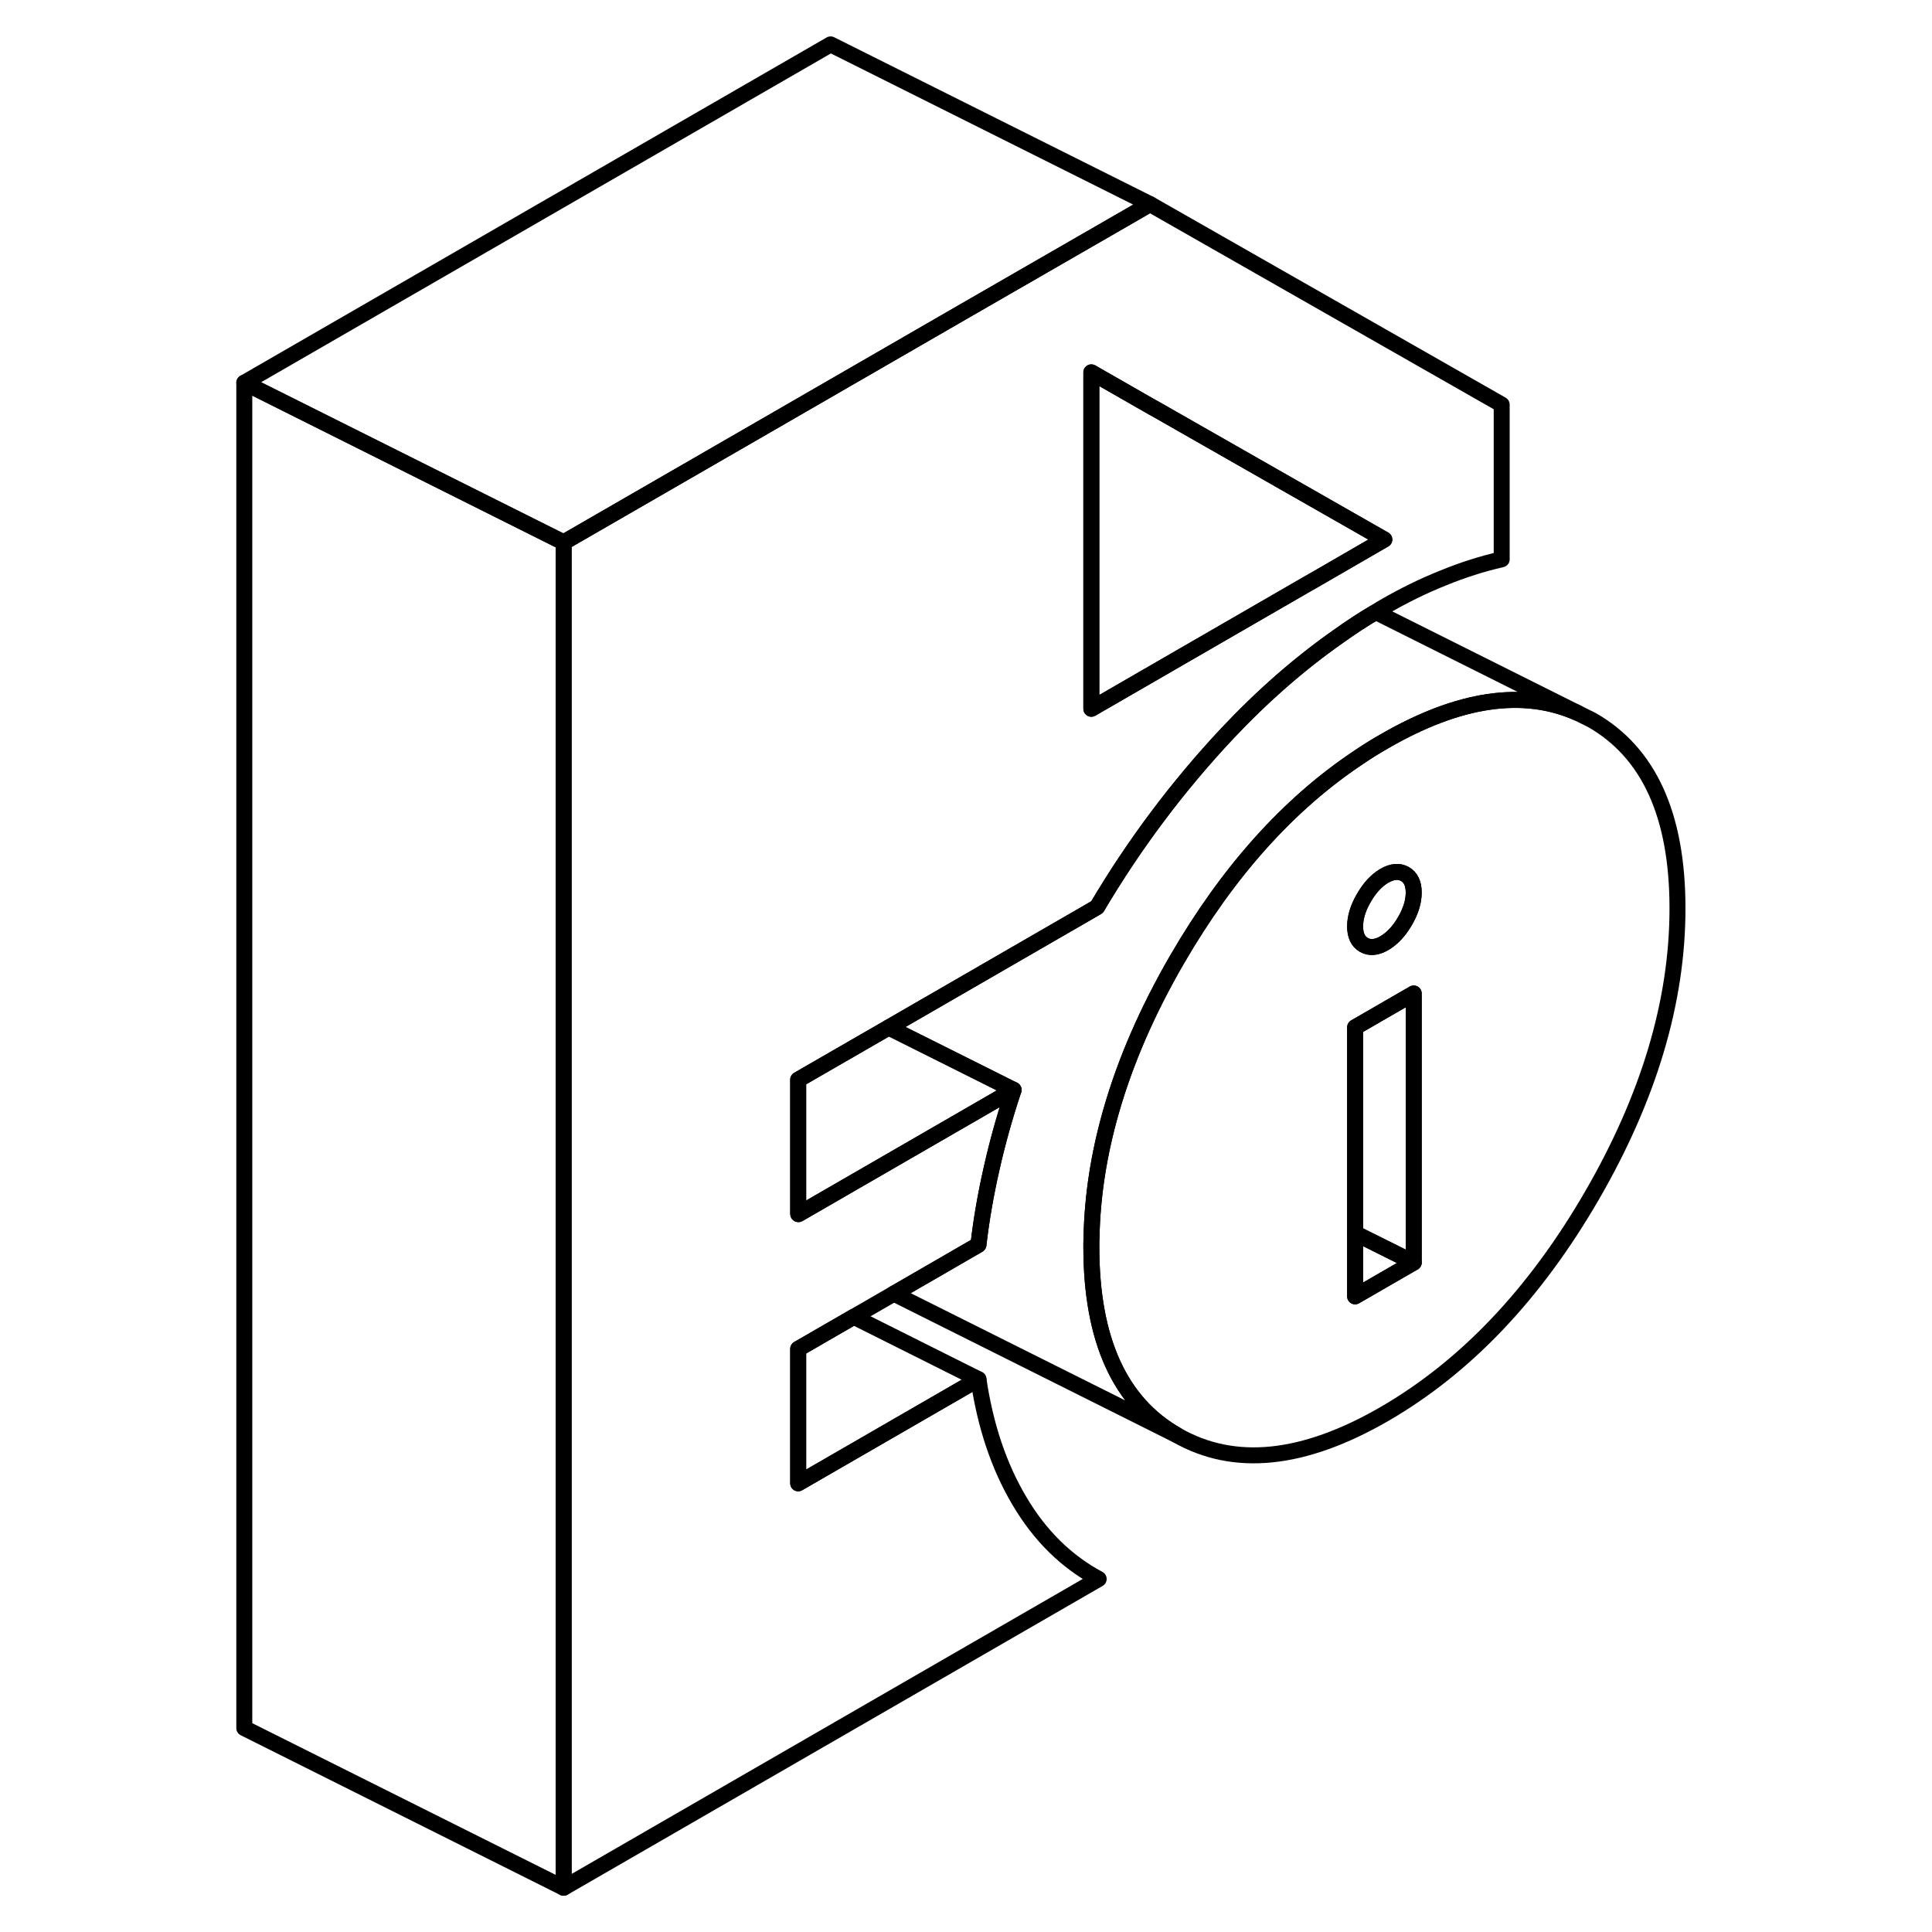 <svg width="24" height="24" viewBox="0 0 95 121" fill="none" xmlns="http://www.w3.org/2000/svg" stroke-width="1px" stroke-linecap="round" stroke-linejoin="round">
    <path d="M86.69 45.09L85.8 44.65C82.4 43.14 78.37 43.73 73.7 46.43C73.14 46.75 72.59 47.09 72.05 47.46C67.68 50.38 63.91 54.59 60.72 60.09C58.86 63.3 57.48 66.47 56.59 69.59C55.82 72.27 55.41 74.91 55.36 77.52C55.35 77.71 55.35 77.9 55.35 78.09C55.35 83.92 57.14 87.85 60.72 89.89C64.3 91.93 68.63 91.49 73.7 88.56C78.78 85.62 83.11 81.07 86.69 74.9C90.27 68.72 92.06 62.72 92.06 56.89C92.06 51.06 90.27 47.13 86.69 45.09ZM75.54 79.07L71.87 81.19V64.34L75.54 62.22V79.07ZM74.99 57.69C74.62 58.33 74.19 58.78 73.7 59.07C73.21 59.35 72.79 59.39 72.42 59.18C72.05 58.97 71.87 58.58 71.87 58.02C71.87 57.46 72.05 56.86 72.42 56.23C72.79 55.59 73.21 55.14 73.7 54.85C74.19 54.57 74.62 54.53 74.99 54.74C75.36 54.95 75.54 55.34 75.54 55.9C75.54 56.46 75.36 57.06 74.99 57.69Z" stroke="currentColor" stroke-linejoin="round"/>
    <path d="M75.54 55.9C75.54 56.46 75.36 57.06 74.99 57.69C74.62 58.33 74.19 58.78 73.7 59.07C73.21 59.35 72.79 59.39 72.42 59.18C72.05 58.97 71.87 58.58 71.87 58.02C71.87 57.46 72.05 56.86 72.42 56.23C72.79 55.59 73.21 55.14 73.7 54.85C74.19 54.57 74.62 54.53 74.99 54.74C75.36 54.95 75.54 55.34 75.54 55.9Z" stroke="currentColor" stroke-linejoin="round"/>
    <path d="M75.54 79.07L71.87 81.19V77.24L75.54 79.07Z" stroke="currentColor" stroke-linejoin="round"/>
    <path d="M75.54 62.22V79.07L71.87 77.24V64.34L75.54 62.22Z" stroke="currentColor" stroke-linejoin="round"/>
    <path d="M59.02 12.78L57.8 13.49L46.78 19.84L35.35 26.44L22.3 33.97V118.23L55.81 98.89C53.79 97.81 52.13 96.18 50.85 94.01C49.56 91.84 48.71 89.3 48.28 86.38L36.99 92.9V84.48L40.47 82.47L42.98 81.02L43.23 80.88L48.28 77.96C48.46 76.38 48.74 74.78 49.11 73.16C49.47 71.55 49.93 69.91 50.48 68.26L37.01 76.04H36.99V67.62L42.66 64.35L51.87 59.03L55.54 56.91L55.71 56.81C58.04 52.87 60.75 49.26 63.84 45.96C66.07 43.59 68.4 41.55 70.83 39.85C71.6 39.3 72.37 38.79 73.16 38.33C73.34 38.21 73.52 38.1 73.7 38C74.93 37.29 76.15 36.69 77.38 36.2C78.6 35.7 79.82 35.31 81.05 35.03V25.34L59.02 12.78ZM69.24 36.37L68.73 36.66L55.35 44.39V23.32L59.21 25.53H59.22L73.7 33.79L69.24 36.37Z" stroke="currentColor" stroke-linejoin="round"/>
    <path d="M73.7 33.79L69.24 36.37L68.73 36.66L55.35 44.39V23.32L59.21 25.53H59.22L73.7 33.79Z" stroke="currentColor" stroke-linejoin="round"/>
    <path d="M50.48 68.26L37.01 76.04C37.01 76.04 36.99 76.02 36.99 76.01V67.62L42.66 64.35L50.48 68.26Z" stroke="currentColor" stroke-linejoin="round"/>
    <path d="M22.3 33.97V118.23L2.3 108.23V23.97L22.3 33.97Z" stroke="currentColor" stroke-linejoin="round"/>
    <path d="M59.02 12.78L57.8 13.49L46.78 19.84L35.35 26.44L22.3 33.97L2.3 23.97L39.02 2.78L59.02 12.78Z" stroke="currentColor" stroke-linejoin="round"/>
    <path d="M85.8 44.65C82.4 43.14 78.37 43.73 73.7 46.43C73.14 46.75 72.59 47.09 72.05 47.46C67.68 50.38 63.91 54.59 60.72 60.09C58.86 63.3 57.48 66.47 56.59 69.59C55.82 72.27 55.41 74.91 55.36 77.52C55.35 77.71 55.35 77.9 55.35 78.09C55.35 83.92 57.14 87.85 60.72 89.89L42.98 81.02L43.23 80.88L48.28 77.96C48.46 76.38 48.74 74.78 49.11 73.16C49.47 71.55 49.93 69.91 50.48 68.26L42.66 64.35L51.87 59.03L55.54 56.91L55.71 56.81C58.04 52.87 60.75 49.26 63.84 45.96C66.07 43.59 68.4 41.55 70.83 39.85C71.6 39.3 72.37 38.79 73.16 38.33L85.8 44.65Z" stroke="currentColor" stroke-linejoin="round"/>
    <path d="M48.28 86.38L36.99 92.9V84.48L40.47 82.47L48.28 86.38Z" stroke="currentColor" stroke-linejoin="round"/>
</svg>